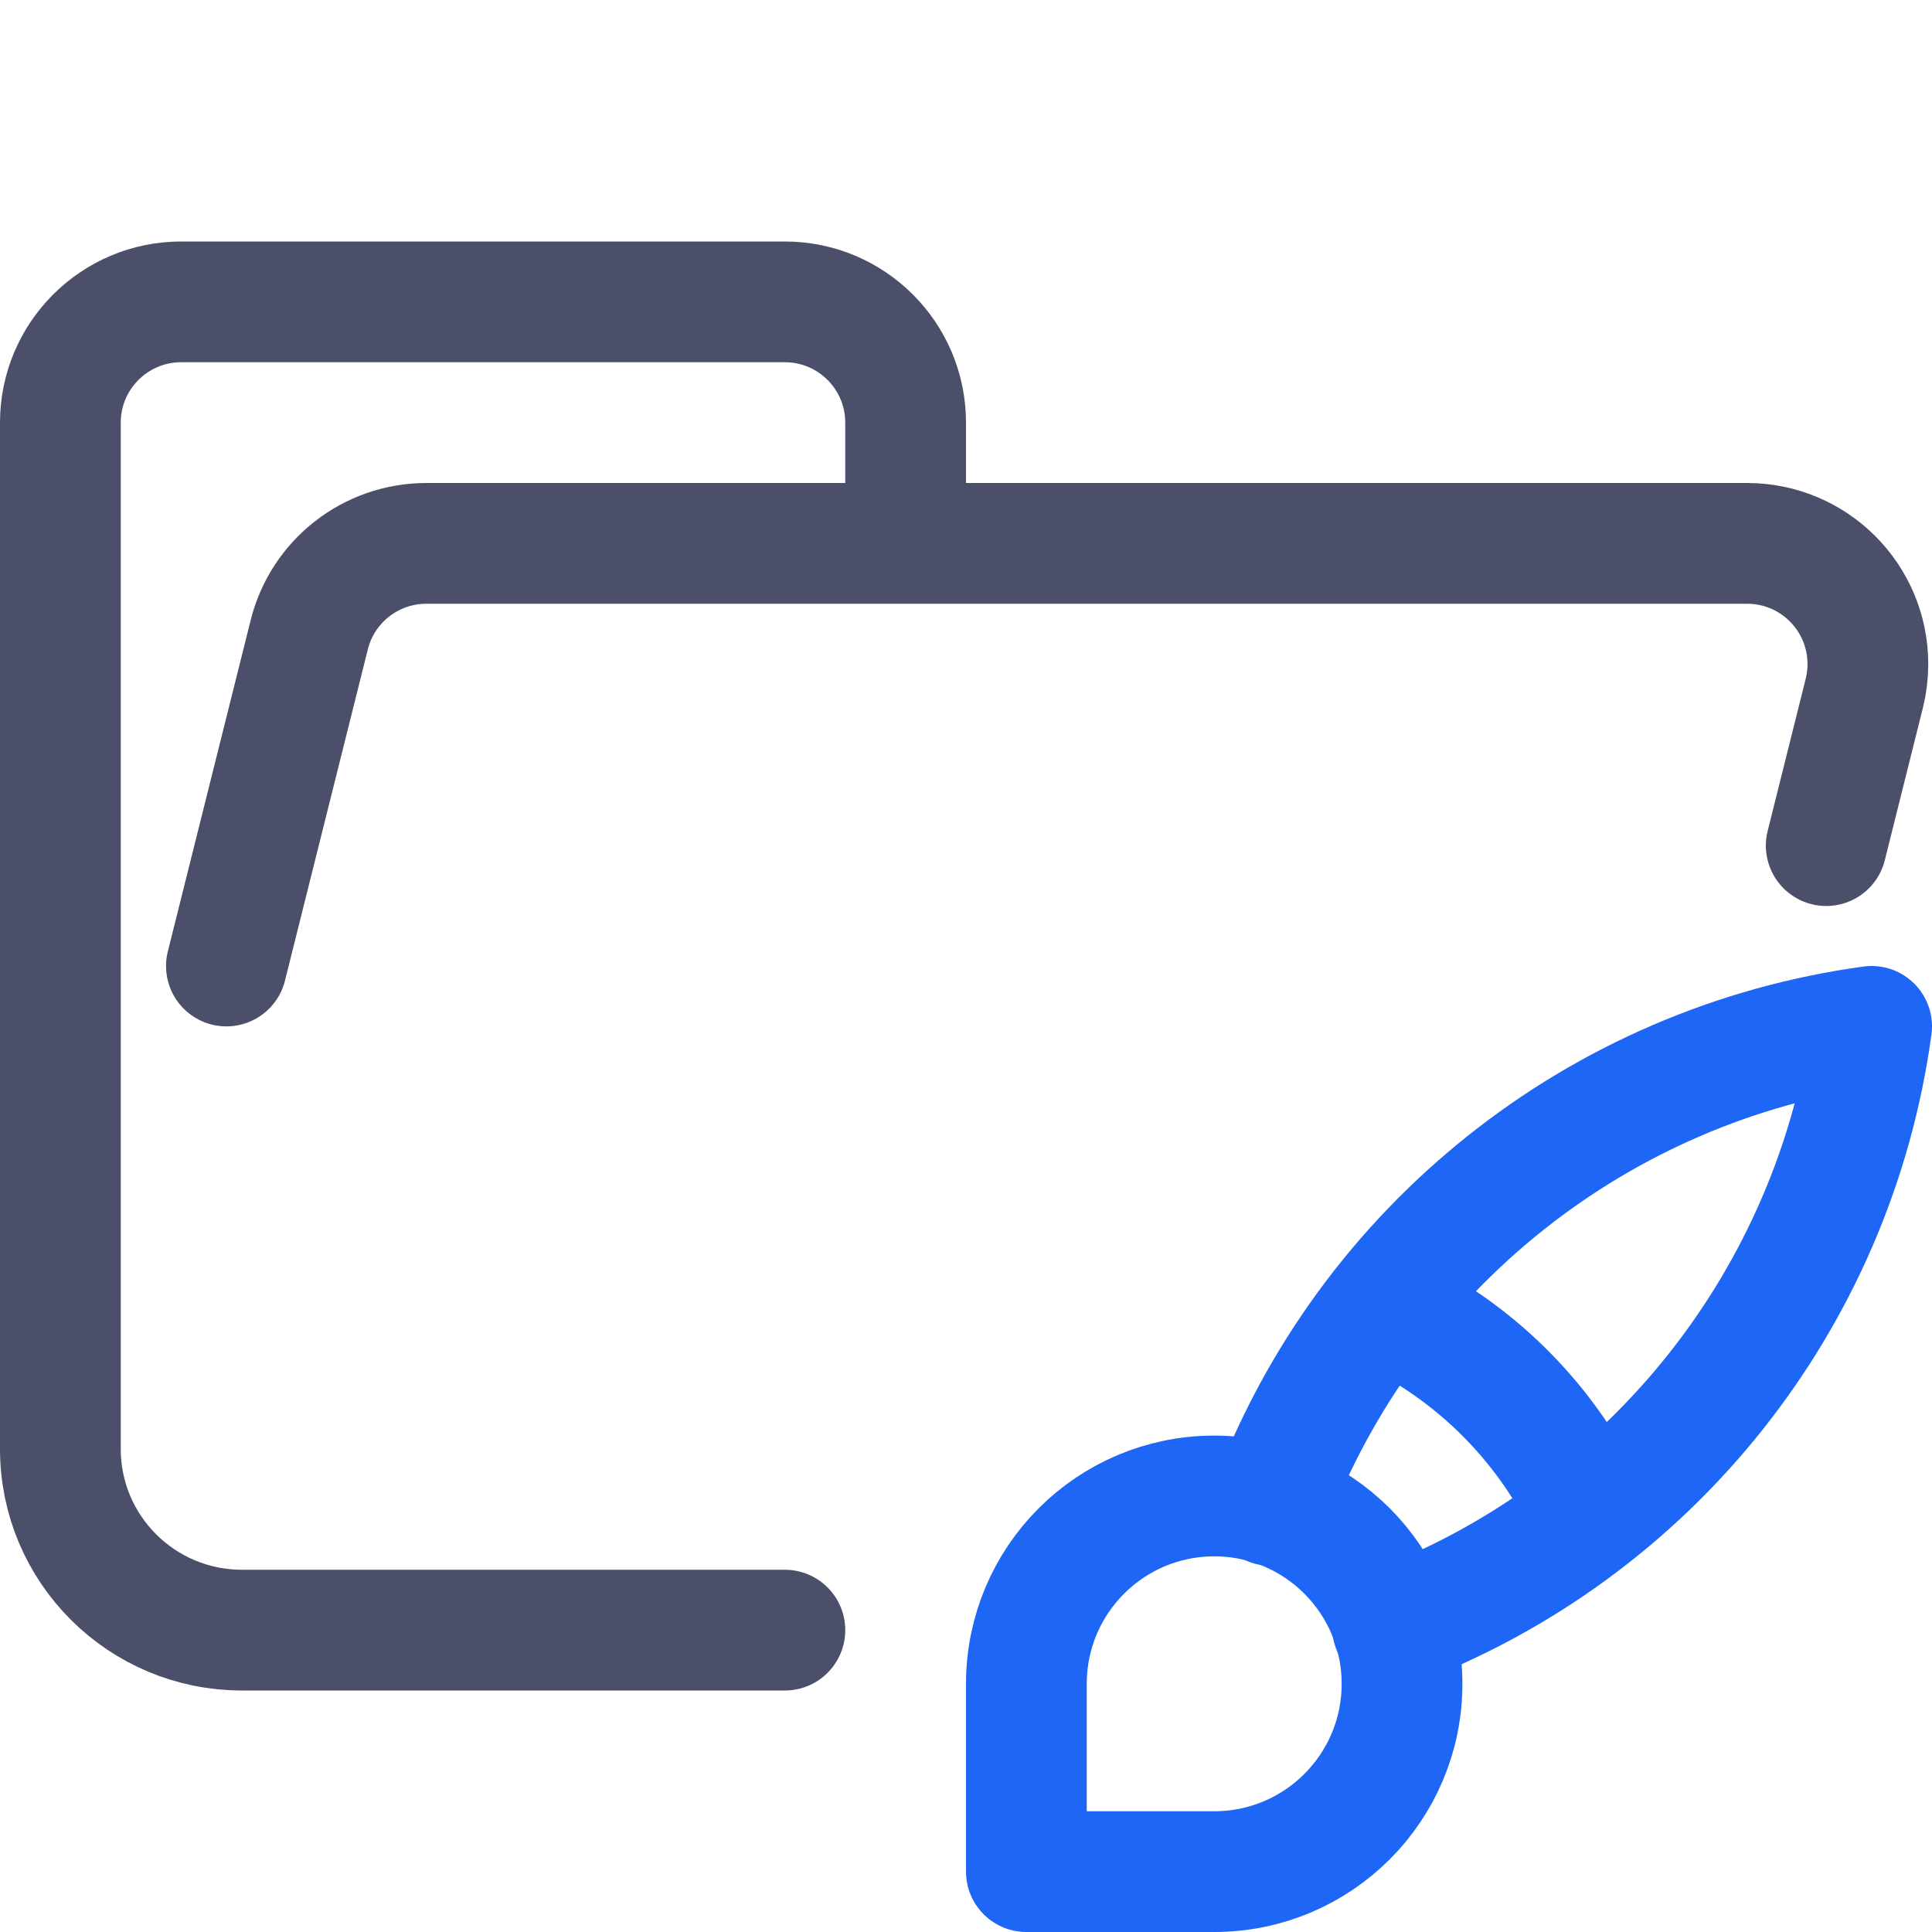 <?xml version="1.0" encoding="UTF-8"?>
<svg width="16px" height="16px" viewBox="0 0 16 16" version="1.1" xmlns="http://www.w3.org/2000/svg" xmlns:xlink="http://www.w3.org/1999/xlink">
    <title>folder_styles__open</title>
    <g id="folder_styles__open" stroke="none" stroke-width="1" fill="none" fill-rule="evenodd" stroke-linecap="round" stroke-linejoin="round">
        <g id="folder" transform="translate(0.5, 2.5)" stroke="#4C4F69">
            <path d="M1.375,5.5 L2.061,2.757 C2.172,2.312 2.572,2 3.031,2 L13.969,2 C14.522,2 14.969,2.448 14.969,3 C14.969,3.082 14.959,3.163 14.939,3.243 L14.624,4.503 M6,11 L1.504,11 C0.672,11 5.55111512e-17,10.328 5.55111512e-17,9.5 L5.55111512e-17,1 C5.55111512e-17,0.448 0.448,0 1,0 L6,0 C6.552,0 7,0.448 7,1 L7,2" id="Shape"></path>
        </g>
        <g id="icon" transform="translate(8.5, 8.5)" stroke="#1E66F5">
            <path d="M-1.77635684e-15,7 L-1.77635684e-15,5.445 C-1.77635684e-15,4.585 0.696,3.889 1.556,3.889 C2.415,3.889 3.111,4.585 3.111,5.445 C3.111,6.304 2.415,7 1.556,7 L-1.77635684e-15,7" id="Path"></path>
            <path d="M7,0 C4.739,0.309 2.828,1.832 2.022,3.967 M7,0 C6.691,2.261 5.168,4.172 3.033,4.978" id="Path"></path>
            <path d="M2.956,2.333 C3.711,2.682 4.318,3.289 4.667,4.044" id="Path"></path>
        </g>
    </g>
</svg>